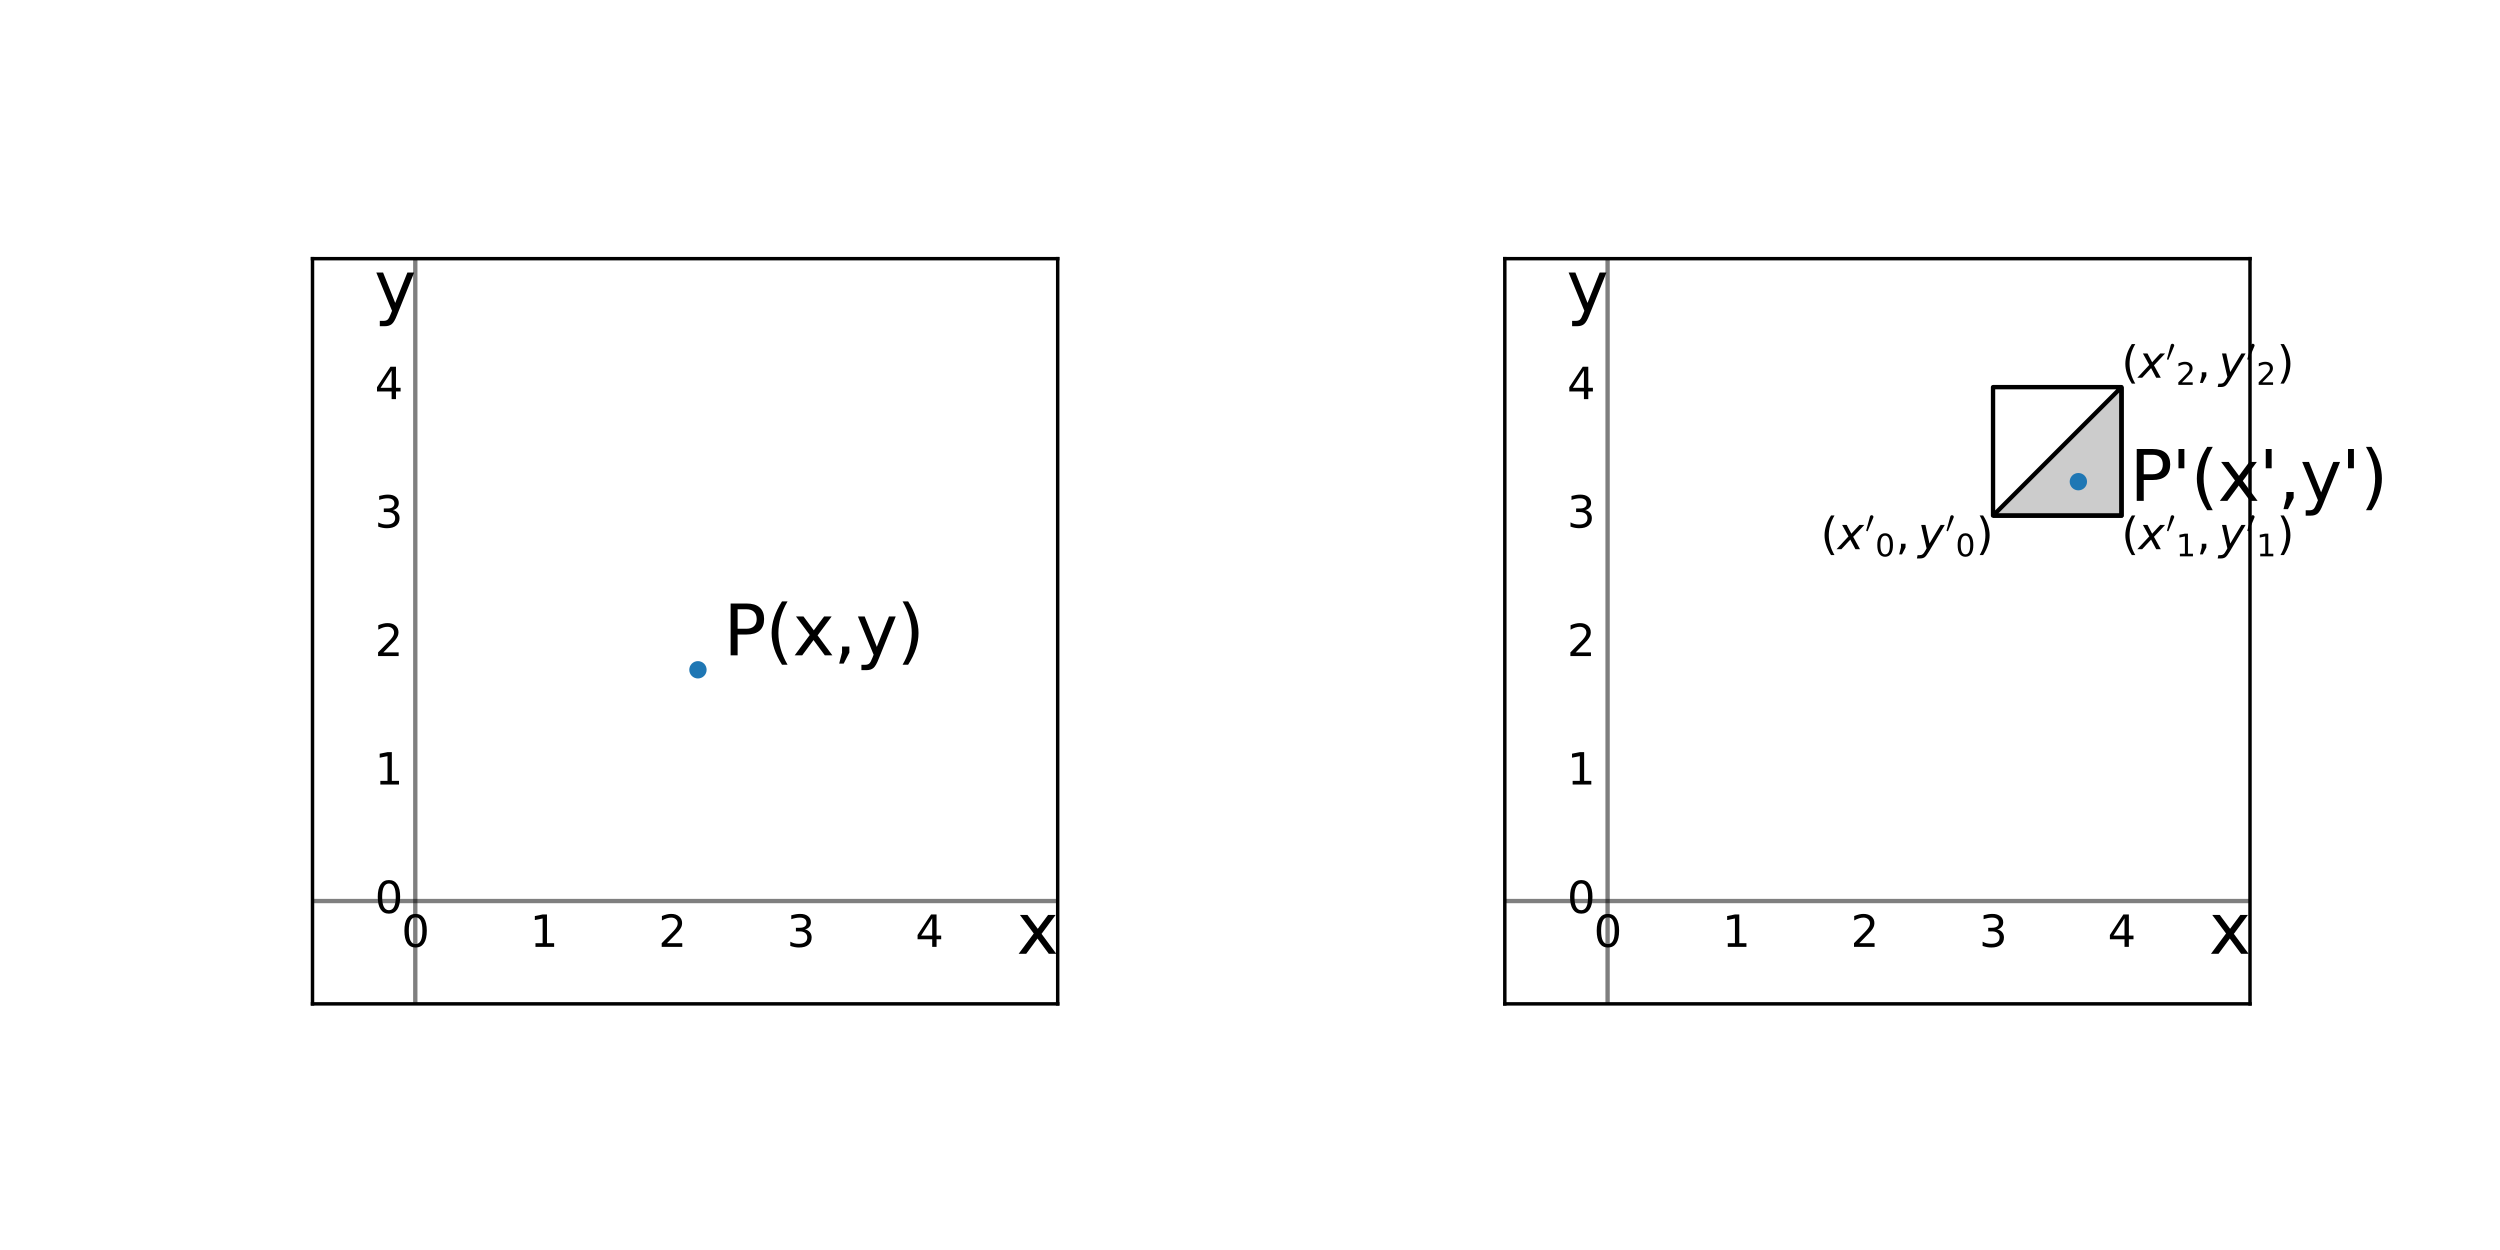 <?xml version="1.0" encoding="utf-8" standalone="no"?>
<!DOCTYPE svg PUBLIC "-//W3C//DTD SVG 1.1//EN"
  "http://www.w3.org/Graphics/SVG/1.1/DTD/svg11.dtd">
<svg xmlns:xlink="http://www.w3.org/1999/xlink" width="576pt" height="288pt" viewBox="0 0 576 288" xmlns="http://www.w3.org/2000/svg" version="1.1">
 <defs>
  <style type="text/css">*{stroke-linejoin: round; stroke-linecap: butt}</style>
 </defs>
 <g id="figure_1">
  <g id="patch_1">
   <path d="M 0 288 
L 576 288 
L 576 0 
L 0 0 
z
" style="fill: #ffffff"/>
  </g>
  <g id="axes_1">
   <g id="patch_2">
    <path d="M 72 231.286 
L 243.692 231.286 
L 243.692 59.594 
L 72 59.594 
z
" style="fill: #ffffff"/>
   </g>
   <g id="patch_3">
    <path d="M 72 207.604 
L 243.692 207.604 
L 72 207.604 
z
" clip-path="url(#p795e9d1b6c)" style="fill: none; stroke: #000000; stroke-opacity: 0.5; stroke-linejoin: miter"/>
   </g>
   <g id="patch_4">
    <path d="M 95.682 231.286 
L 95.682 59.594 
L 95.682 231.286 
z
" clip-path="url(#p795e9d1b6c)" style="fill: none; stroke: #000000; stroke-opacity: 0.5; stroke-linejoin: miter"/>
   </g>
   <g id="matplotlib.axis_1"/>
   <g id="matplotlib.axis_2"/>
   <g id="line2d_1">
    <defs>
     <path id="m9e9c796644" d="M 0 1.5 
C 0.398 1.5 0.779 1.342 1.061 1.061 
C 1.342 0.779 1.5 0.398 1.5 0 
C 1.5 -0.398 1.342 -0.779 1.061 -1.061 
C 0.779 -1.342 0.398 -1.5 0 -1.5 
C -0.398 -1.5 -0.779 -1.342 -1.061 -1.061 
C -1.342 -0.779 -1.5 -0.398 -1.5 0 
C -1.5 0.398 -1.342 0.779 -1.061 1.061 
C -0.779 1.342 -0.398 1.5 0 1.5 
z
" style="stroke: #1f77b4"/>
    </defs>
    <g clip-path="url(#p795e9d1b6c)">
     <use xlink:href="#m9e9c796644" x="160.806" y="154.321" style="fill: #1f77b4; stroke: #1f77b4"/>
    </g>
   </g>
   <g id="patch_5">
    <path d="M 72 231.286 
L 72 59.594 
" style="fill: none; stroke: #000000; stroke-width: 0.8; stroke-linejoin: miter; stroke-linecap: square"/>
   </g>
   <g id="patch_6">
    <path d="M 243.692 231.286 
L 243.692 59.594 
" style="fill: none; stroke: #000000; stroke-width: 0.8; stroke-linejoin: miter; stroke-linecap: square"/>
   </g>
   <g id="patch_7">
    <path d="M 72 231.286 
L 243.692 231.286 
" style="fill: none; stroke: #000000; stroke-width: 0.8; stroke-linejoin: miter; stroke-linecap: square"/>
   </g>
   <g id="patch_8">
    <path d="M 72 59.594 
L 243.692 59.594 
" style="fill: none; stroke: #000000; stroke-width: 0.8; stroke-linejoin: miter; stroke-linecap: square"/>
   </g>
   <g id="text_1">
    <!-- P(x,y) -->
    <g transform="translate(166.727 150.993) scale(0.16 -0.16)">
     <defs>
      <path id="DejaVuSans-50" d="M 1259 4147 
L 1259 2394 
L 2053 2394 
Q 2494 2394 2734 2622 
Q 2975 2850 2975 3272 
Q 2975 3691 2734 3919 
Q 2494 4147 2053 4147 
L 1259 4147 
z
M 628 4666 
L 2053 4666 
Q 2838 4666 3239 4311 
Q 3641 3956 3641 3272 
Q 3641 2581 3239 2228 
Q 2838 1875 2053 1875 
L 1259 1875 
L 1259 0 
L 628 0 
L 628 4666 
z
" transform="scale(0.016)"/>
      <path id="DejaVuSans-28" d="M 1984 4856 
Q 1566 4138 1362 3434 
Q 1159 2731 1159 2009 
Q 1159 1288 1364 580 
Q 1569 -128 1984 -844 
L 1484 -844 
Q 1016 -109 783 600 
Q 550 1309 550 2009 
Q 550 2706 781 3412 
Q 1013 4119 1484 4856 
L 1984 4856 
z
" transform="scale(0.016)"/>
      <path id="DejaVuSans-78" d="M 3513 3500 
L 2247 1797 
L 3578 0 
L 2900 0 
L 1881 1375 
L 863 0 
L 184 0 
L 1544 1831 
L 300 3500 
L 978 3500 
L 1906 2253 
L 2834 3500 
L 3513 3500 
z
" transform="scale(0.016)"/>
      <path id="DejaVuSans-2c" d="M 750 794 
L 1409 794 
L 1409 256 
L 897 -744 
L 494 -744 
L 750 256 
L 750 794 
z
" transform="scale(0.016)"/>
      <path id="DejaVuSans-79" d="M 2059 -325 
Q 1816 -950 1584 -1140 
Q 1353 -1331 966 -1331 
L 506 -1331 
L 506 -850 
L 844 -850 
Q 1081 -850 1212 -737 
Q 1344 -625 1503 -206 
L 1606 56 
L 191 3500 
L 800 3500 
L 1894 763 
L 2988 3500 
L 3597 3500 
L 2059 -325 
z
" transform="scale(0.016)"/>
      <path id="DejaVuSans-29" d="M 513 4856 
L 1013 4856 
Q 1481 4119 1714 3412 
Q 1947 2706 1947 2009 
Q 1947 1309 1714 600 
Q 1481 -109 1013 -844 
L 513 -844 
Q 928 -128 1133 580 
Q 1338 1288 1338 2009 
Q 1338 2731 1133 3434 
Q 928 4138 513 4856 
z
" transform="scale(0.016)"/>
     </defs>
     <use xlink:href="#DejaVuSans-50"/>
     <use xlink:href="#DejaVuSans-28" x="60.303"/>
     <use xlink:href="#DejaVuSans-78" x="99.316"/>
     <use xlink:href="#DejaVuSans-2c" x="158.496"/>
     <use xlink:href="#DejaVuSans-79" x="190.283"/>
     <use xlink:href="#DejaVuSans-29" x="249.463"/>
    </g>
   </g>
   <g id="text_2">
    <!-- 0 -->
    <g transform="translate(92.5 218.163) scale(0.1 -0.1)">
     <defs>
      <path id="DejaVuSans-30" d="M 2034 4250 
Q 1547 4250 1301 3770 
Q 1056 3291 1056 2328 
Q 1056 1369 1301 889 
Q 1547 409 2034 409 
Q 2525 409 2770 889 
Q 3016 1369 3016 2328 
Q 3016 3291 2770 3770 
Q 2525 4250 2034 4250 
z
M 2034 4750 
Q 2819 4750 3233 4129 
Q 3647 3509 3647 2328 
Q 3647 1150 3233 529 
Q 2819 -91 2034 -91 
Q 1250 -91 836 529 
Q 422 1150 422 2328 
Q 422 3509 836 4129 
Q 1250 4750 2034 4750 
z
" transform="scale(0.016)"/>
     </defs>
     <use xlink:href="#DejaVuSans-30"/>
    </g>
   </g>
   <g id="text_3">
    <!-- 0 -->
    <g transform="translate(86.359 210.364) scale(0.1 -0.1)">
     <use xlink:href="#DejaVuSans-30"/>
    </g>
   </g>
   <g id="text_4">
    <!-- 1 -->
    <g transform="translate(122.103 218.163) scale(0.1 -0.1)">
     <defs>
      <path id="DejaVuSans-31" d="M 794 531 
L 1825 531 
L 1825 4091 
L 703 3866 
L 703 4441 
L 1819 4666 
L 2450 4666 
L 2450 531 
L 3481 531 
L 3481 0 
L 794 0 
L 794 531 
z
" transform="scale(0.016)"/>
     </defs>
     <use xlink:href="#DejaVuSans-31"/>
    </g>
   </g>
   <g id="text_5">
    <!-- 1 -->
    <g transform="translate(86.359 180.762) scale(0.1 -0.1)">
     <use xlink:href="#DejaVuSans-31"/>
    </g>
   </g>
   <g id="text_6">
    <!-- 2 -->
    <g transform="translate(151.705 218.163) scale(0.1 -0.1)">
     <defs>
      <path id="DejaVuSans-32" d="M 1228 531 
L 3431 531 
L 3431 0 
L 469 0 
L 469 531 
Q 828 903 1448 1529 
Q 2069 2156 2228 2338 
Q 2531 2678 2651 2914 
Q 2772 3150 2772 3378 
Q 2772 3750 2511 3984 
Q 2250 4219 1831 4219 
Q 1534 4219 1204 4116 
Q 875 4013 500 3803 
L 500 4441 
Q 881 4594 1212 4672 
Q 1544 4750 1819 4750 
Q 2544 4750 2975 4387 
Q 3406 4025 3406 3419 
Q 3406 3131 3298 2873 
Q 3191 2616 2906 2266 
Q 2828 2175 2409 1742 
Q 1991 1309 1228 531 
z
" transform="scale(0.016)"/>
     </defs>
     <use xlink:href="#DejaVuSans-32"/>
    </g>
   </g>
   <g id="text_7">
    <!-- 2 -->
    <g transform="translate(86.359 151.16) scale(0.1 -0.1)">
     <use xlink:href="#DejaVuSans-32"/>
    </g>
   </g>
   <g id="text_8">
    <!-- 3 -->
    <g transform="translate(181.307 218.163) scale(0.1 -0.1)">
     <defs>
      <path id="DejaVuSans-33" d="M 2597 2516 
Q 3050 2419 3304 2112 
Q 3559 1806 3559 1356 
Q 3559 666 3084 287 
Q 2609 -91 1734 -91 
Q 1441 -91 1130 -33 
Q 819 25 488 141 
L 488 750 
Q 750 597 1062 519 
Q 1375 441 1716 441 
Q 2309 441 2620 675 
Q 2931 909 2931 1356 
Q 2931 1769 2642 2001 
Q 2353 2234 1838 2234 
L 1294 2234 
L 1294 2753 
L 1863 2753 
Q 2328 2753 2575 2939 
Q 2822 3125 2822 3475 
Q 2822 3834 2567 4026 
Q 2313 4219 1838 4219 
Q 1578 4219 1281 4162 
Q 984 4106 628 3988 
L 628 4550 
Q 988 4650 1302 4700 
Q 1616 4750 1894 4750 
Q 2613 4750 3031 4423 
Q 3450 4097 3450 3541 
Q 3450 3153 3228 2886 
Q 3006 2619 2597 2516 
z
" transform="scale(0.016)"/>
     </defs>
     <use xlink:href="#DejaVuSans-33"/>
    </g>
   </g>
   <g id="text_9">
    <!-- 3 -->
    <g transform="translate(86.359 121.557) scale(0.1 -0.1)">
     <use xlink:href="#DejaVuSans-33"/>
    </g>
   </g>
   <g id="text_10">
    <!-- 4 -->
    <g transform="translate(210.909 218.163) scale(0.1 -0.1)">
     <defs>
      <path id="DejaVuSans-34" d="M 2419 4116 
L 825 1625 
L 2419 1625 
L 2419 4116 
z
M 2253 4666 
L 3047 4666 
L 3047 1625 
L 3713 1625 
L 3713 1100 
L 3047 1100 
L 3047 0 
L 2419 0 
L 2419 1100 
L 313 1100 
L 313 1709 
L 2253 4666 
z
" transform="scale(0.016)"/>
     </defs>
     <use xlink:href="#DejaVuSans-34"/>
    </g>
   </g>
   <g id="text_11">
    <!-- 4 -->
    <g transform="translate(86.359 91.955) scale(0.1 -0.1)">
     <use xlink:href="#DejaVuSans-34"/>
    </g>
   </g>
   <g id="text_12">
    <!-- x -->
    <g transform="translate(234.222 219.762) scale(0.16 -0.16)">
     <use xlink:href="#DejaVuSans-78"/>
    </g>
   </g>
   <g id="text_13">
    <!-- y -->
    <g transform="translate(86.212 71.751) scale(0.16 -0.16)">
     <use xlink:href="#DejaVuSans-79"/>
    </g>
   </g>
  </g>
  <g id="axes_2">
   <g id="patch_9">
    <path d="M 346.708 231.286 
L 518.4 231.286 
L 518.4 59.594 
L 346.708 59.594 
z
" style="fill: #ffffff"/>
   </g>
   <g id="patch_10">
    <path d="M 459.196 118.798 
L 488.798 118.798 
L 488.798 89.196 
L 459.196 118.798 
L 459.196 89.196 
L 488.798 89.196 
" clip-path="url(#pafd818fac0)" style="fill: none; stroke: #000000; stroke-linejoin: miter"/>
   </g>
   <g id="patch_11">
    <path d="M 459.196 118.798 
L 488.798 118.798 
L 488.798 89.196 
" clip-path="url(#pafd818fac0)" style="fill-opacity: 0.2; stroke: #000000; stroke-linejoin: miter"/>
   </g>
   <g id="patch_12">
    <path d="M 346.708 207.604 
L 518.4 207.604 
L 346.708 207.604 
z
" clip-path="url(#pafd818fac0)" style="fill: none; stroke: #000000; stroke-opacity: 0.5; stroke-linejoin: miter"/>
   </g>
   <g id="patch_13">
    <path d="M 370.389 231.286 
L 370.389 59.594 
L 370.389 231.286 
z
" clip-path="url(#pafd818fac0)" style="fill: none; stroke: #000000; stroke-opacity: 0.5; stroke-linejoin: miter"/>
   </g>
   <g id="matplotlib.axis_3"/>
   <g id="matplotlib.axis_4"/>
   <g id="line2d_2">
    <g clip-path="url(#pafd818fac0)">
     <use xlink:href="#m9e9c796644" x="478.855" y="110.98" style="fill: #1f77b4; stroke: #1f77b4"/>
    </g>
   </g>
   <g id="patch_14">
    <path d="M 346.708 231.286 
L 346.708 59.594 
" style="fill: none; stroke: #000000; stroke-width: 0.8; stroke-linejoin: miter; stroke-linecap: square"/>
   </g>
   <g id="patch_15">
    <path d="M 518.4 231.286 
L 518.4 59.594 
" style="fill: none; stroke: #000000; stroke-width: 0.8; stroke-linejoin: miter; stroke-linecap: square"/>
   </g>
   <g id="patch_16">
    <path d="M 346.708 231.286 
L 518.4 231.286 
" style="fill: none; stroke: #000000; stroke-width: 0.8; stroke-linejoin: miter; stroke-linecap: square"/>
   </g>
   <g id="patch_17">
    <path d="M 346.708 59.594 
L 518.4 59.594 
" style="fill: none; stroke: #000000; stroke-width: 0.8; stroke-linejoin: miter; stroke-linecap: square"/>
   </g>
   <g id="text_14">
    <!-- P'(x',y') -->
    <g transform="translate(490.695 115.395) scale(0.16 -0.16)">
     <defs>
      <path id="DejaVuSans-27" d="M 1147 4666 
L 1147 2931 
L 616 2931 
L 616 4666 
L 1147 4666 
z
" transform="scale(0.016)"/>
     </defs>
     <use xlink:href="#DejaVuSans-50"/>
     <use xlink:href="#DejaVuSans-27" x="60.303"/>
     <use xlink:href="#DejaVuSans-28" x="87.793"/>
     <use xlink:href="#DejaVuSans-78" x="126.807"/>
     <use xlink:href="#DejaVuSans-27" x="185.986"/>
     <use xlink:href="#DejaVuSans-2c" x="213.477"/>
     <use xlink:href="#DejaVuSans-79" x="245.264"/>
     <use xlink:href="#DejaVuSans-27" x="304.443"/>
     <use xlink:href="#DejaVuSans-29" x="331.934"/>
    </g>
   </g>
   <g id="text_15">
    <!-- $(x'_0,y'_0)$ -->
    <g transform="translate(419.496 126.598) scale(0.1 -0.1)">
     <defs>
      <path id="DejaVuSans-Oblique-78" d="M 3841 3500 
L 2234 1784 
L 3219 0 
L 2559 0 
L 1819 1388 
L 531 0 
L -166 0 
L 1556 1844 
L 641 3500 
L 1300 3500 
L 1972 2234 
L 3144 3500 
L 3841 3500 
z
" transform="scale(0.016)"/>
      <path id="Cmsy10-30" d="M 225 347 
Q 184 359 184 409 
L 966 3316 
Q 1003 3434 1093 3506 
Q 1184 3578 1300 3578 
Q 1450 3578 1564 3479 
Q 1678 3381 1678 3231 
Q 1678 3166 1644 3084 
L 488 319 
Q 466 275 428 275 
Q 394 275 320 306 
Q 247 338 225 347 
z
" transform="scale(0.016)"/>
      <path id="DejaVuSans-Oblique-79" d="M 1588 -325 
Q 1188 -997 936 -1164 
Q 684 -1331 294 -1331 
L -159 -1331 
L -63 -850 
L 269 -850 
Q 509 -850 678 -719 
Q 847 -588 1056 -206 
L 1234 128 
L 459 3500 
L 1069 3500 
L 1650 819 
L 3256 3500 
L 3859 3500 
L 1588 -325 
z
" transform="scale(0.016)"/>
     </defs>
     <use xlink:href="#DejaVuSans-28" transform="translate(0 0.584)"/>
     <use xlink:href="#DejaVuSans-Oblique-78" transform="translate(39.014 0.584)"/>
     <use xlink:href="#Cmsy10-30" transform="translate(102.66 38.866) scale(0.7)"/>
     <use xlink:href="#DejaVuSans-30" transform="translate(125.594 -15.822) scale(0.7)"/>
     <use xlink:href="#DejaVuSans-2c" transform="translate(172.865 0.584)"/>
     <use xlink:href="#DejaVuSans-Oblique-79" transform="translate(224.134 0.584)"/>
     <use xlink:href="#Cmsy10-30" transform="translate(287.78 38.866) scale(0.7)"/>
     <use xlink:href="#DejaVuSans-30" transform="translate(310.715 -15.822) scale(0.7)"/>
     <use xlink:href="#DejaVuSans-29" transform="translate(357.985 0.584)"/>
    </g>
   </g>
   <g id="text_16">
    <!-- $(x'_1,y'_1)$ -->
    <g transform="translate(488.798 126.598) scale(0.1 -0.1)">
     <use xlink:href="#DejaVuSans-28" transform="translate(0 0.584)"/>
     <use xlink:href="#DejaVuSans-Oblique-78" transform="translate(39.014 0.584)"/>
     <use xlink:href="#Cmsy10-30" transform="translate(102.66 38.866) scale(0.7)"/>
     <use xlink:href="#DejaVuSans-31" transform="translate(125.594 -15.822) scale(0.7)"/>
     <use xlink:href="#DejaVuSans-2c" transform="translate(172.865 0.584)"/>
     <use xlink:href="#DejaVuSans-Oblique-79" transform="translate(224.134 0.584)"/>
     <use xlink:href="#Cmsy10-30" transform="translate(287.78 38.866) scale(0.7)"/>
     <use xlink:href="#DejaVuSans-31" transform="translate(310.715 -15.822) scale(0.7)"/>
     <use xlink:href="#DejaVuSans-29" transform="translate(357.985 0.584)"/>
    </g>
   </g>
   <g id="text_17">
    <!-- $(x'_2,y'_2)$ -->
    <g transform="translate(488.798 87.096) scale(0.1 -0.1)">
     <use xlink:href="#DejaVuSans-28" transform="translate(0 0.584)"/>
     <use xlink:href="#DejaVuSans-Oblique-78" transform="translate(39.014 0.584)"/>
     <use xlink:href="#Cmsy10-30" transform="translate(102.66 38.866) scale(0.7)"/>
     <use xlink:href="#DejaVuSans-32" transform="translate(125.594 -15.822) scale(0.7)"/>
     <use xlink:href="#DejaVuSans-2c" transform="translate(172.865 0.584)"/>
     <use xlink:href="#DejaVuSans-Oblique-79" transform="translate(224.134 0.584)"/>
     <use xlink:href="#Cmsy10-30" transform="translate(287.78 38.866) scale(0.7)"/>
     <use xlink:href="#DejaVuSans-32" transform="translate(310.715 -15.822) scale(0.7)"/>
     <use xlink:href="#DejaVuSans-29" transform="translate(357.985 0.584)"/>
    </g>
   </g>
   <g id="text_18">
    <!-- 0 -->
    <g transform="translate(367.208 218.163) scale(0.1 -0.1)">
     <use xlink:href="#DejaVuSans-30"/>
    </g>
   </g>
   <g id="text_19">
    <!-- 0 -->
    <g transform="translate(361.067 210.364) scale(0.1 -0.1)">
     <use xlink:href="#DejaVuSans-30"/>
    </g>
   </g>
   <g id="text_20">
    <!-- 1 -->
    <g transform="translate(396.81 218.163) scale(0.1 -0.1)">
     <use xlink:href="#DejaVuSans-31"/>
    </g>
   </g>
   <g id="text_21">
    <!-- 1 -->
    <g transform="translate(361.067 180.762) scale(0.1 -0.1)">
     <use xlink:href="#DejaVuSans-31"/>
    </g>
   </g>
   <g id="text_22">
    <!-- 2 -->
    <g transform="translate(426.412 218.163) scale(0.1 -0.1)">
     <use xlink:href="#DejaVuSans-32"/>
    </g>
   </g>
   <g id="text_23">
    <!-- 2 -->
    <g transform="translate(361.067 151.16) scale(0.1 -0.1)">
     <use xlink:href="#DejaVuSans-32"/>
    </g>
   </g>
   <g id="text_24">
    <!-- 3 -->
    <g transform="translate(456.015 218.163) scale(0.1 -0.1)">
     <use xlink:href="#DejaVuSans-33"/>
    </g>
   </g>
   <g id="text_25">
    <!-- 3 -->
    <g transform="translate(361.067 121.557) scale(0.1 -0.1)">
     <use xlink:href="#DejaVuSans-33"/>
    </g>
   </g>
   <g id="text_26">
    <!-- 4 -->
    <g transform="translate(485.617 218.163) scale(0.1 -0.1)">
     <use xlink:href="#DejaVuSans-34"/>
    </g>
   </g>
   <g id="text_27">
    <!-- 4 -->
    <g transform="translate(361.067 91.955) scale(0.1 -0.1)">
     <use xlink:href="#DejaVuSans-34"/>
    </g>
   </g>
   <g id="text_28">
    <!-- x -->
    <g transform="translate(508.93 219.762) scale(0.16 -0.16)">
     <use xlink:href="#DejaVuSans-78"/>
    </g>
   </g>
   <g id="text_29">
    <!-- y -->
    <g transform="translate(360.919 71.751) scale(0.16 -0.16)">
     <use xlink:href="#DejaVuSans-79"/>
    </g>
   </g>
  </g>
 </g>
 <defs>
  <clipPath id="p795e9d1b6c">
   <rect x="72" y="59.594" width="171.692" height="171.692"/>
  </clipPath>
  <clipPath id="pafd818fac0">
   <rect x="346.708" y="59.594" width="171.692" height="171.692"/>
  </clipPath>
 </defs>
</svg>
